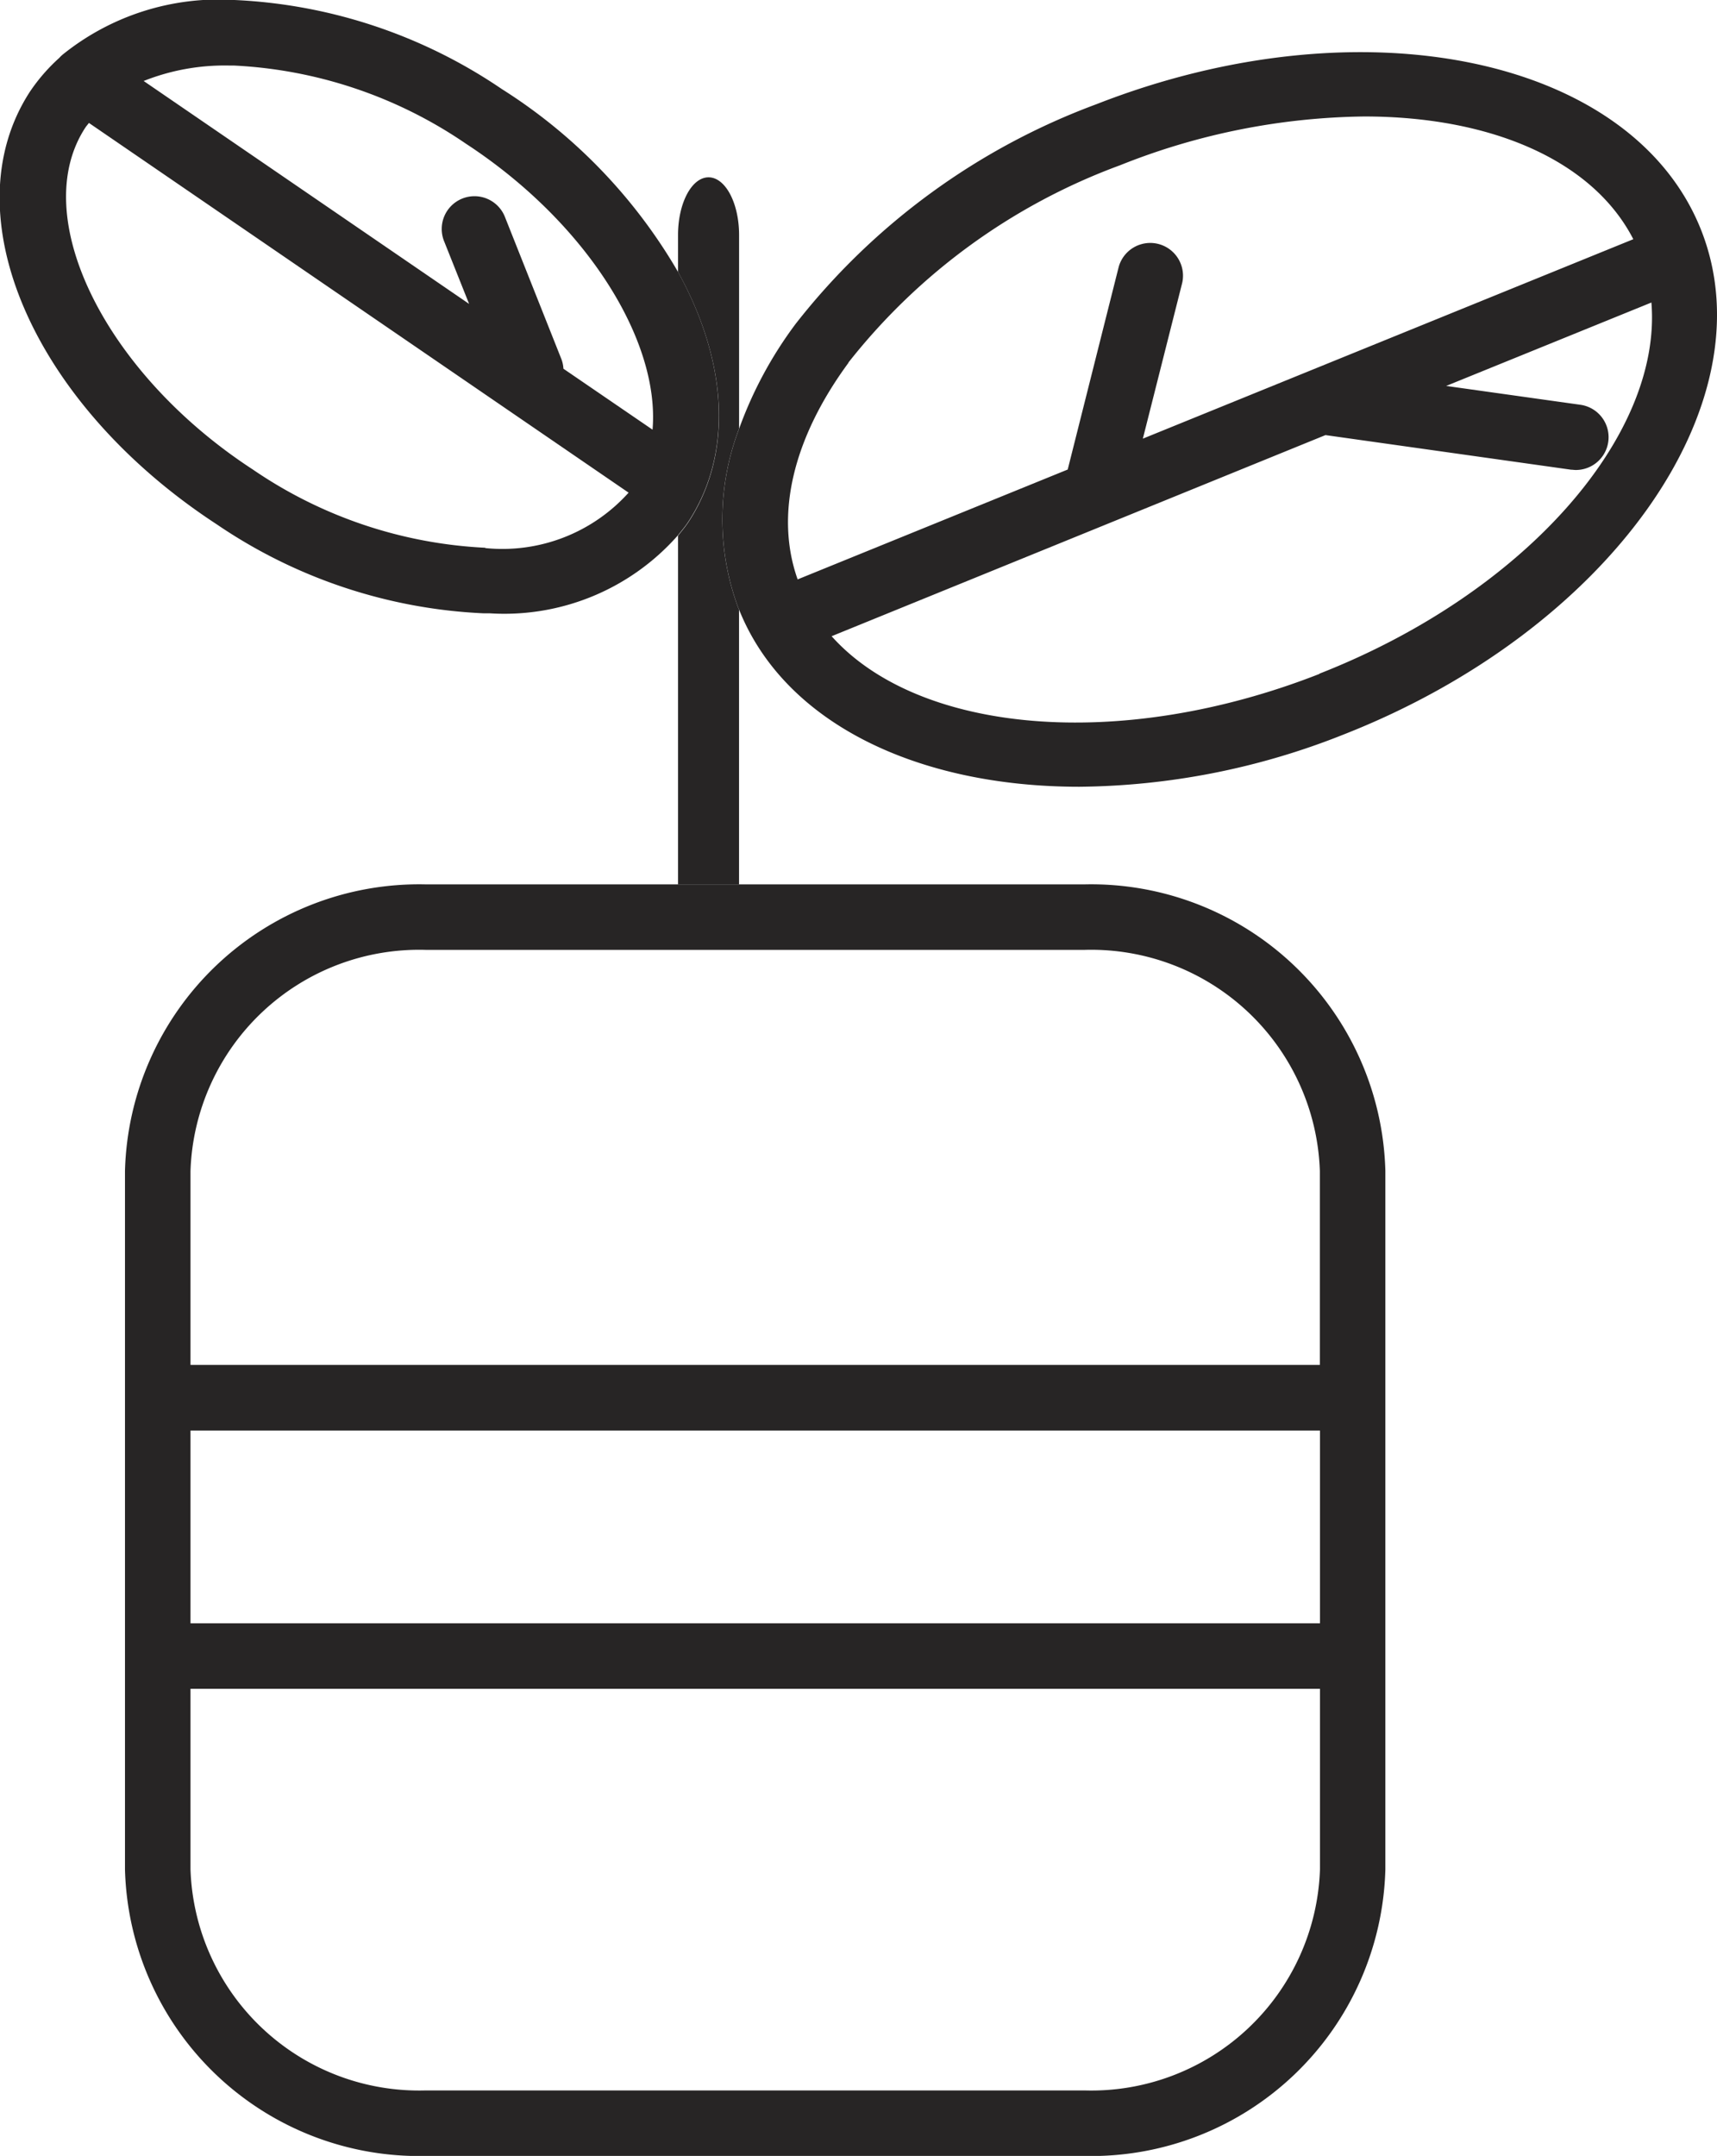 <svg id="그룹_40" data-name="그룹 40" xmlns="http://www.w3.org/2000/svg" xmlns:xlink="http://www.w3.org/1999/xlink" width="40.994" height="51.454" viewBox="0 0 40.994 51.454">
  <defs>
    <clipPath id="clip-path">
      <rect id="사각형_14" data-name="사각형 14" width="40.994" height="51.454" fill="none"/>
    </clipPath>
  </defs>
  <g id="그룹_39" data-name="그룹 39" transform="translate(0 0)" clip-path="url(#clip-path)">
    <path id="패스_112" data-name="패스 112" d="M14.965,9.532V4.909c0-.761-.326-1.378-.729-1.378s-.729.617-.729,1.378V5.79c1.165,2.109,1.337,4.3.252,5.964-.076.115-.165.222-.252.33v8.322h1.457V13.849l-.016-.035a6.063,6.063,0,0,1,.016-4.282" transform="translate(2.681 0.701)" fill="#272525"/>
    <path id="패스_113" data-name="패스 113" d="M37.765,5.3C36.138,1.151,29.658-.2,23.322,2.281a16.3,16.3,0,0,0-7.179,5.239,9.641,9.641,0,0,0-1.353,2.507,6.063,6.063,0,0,0-.016,4.282l.016.035c1.088,2.718,4.269,4.227,8.123,4.227a17.428,17.428,0,0,0,6.3-1.243C35.556,14.843,39.39,9.448,37.765,5.3M17.4,8.447a14.716,14.716,0,0,1,6.489-4.71h0a16.173,16.173,0,0,1,5.828-1.163c3,0,5.447,1.031,6.423,2.929l-11.71,4.76.94-3.719a.782.782,0,0,0-1.516-.382L22.636,11l-6.448,2.622c-.544-1.532-.117-3.361,1.214-5.17m11.244,7.426c-4.777,1.872-9.578,1.413-11.647-.9l11.791-4.8,5.864.826c.037,0,.073.007.11.007a.782.782,0,0,0,.108-1.557l-3.2-.449,4.9-1.991c.26,3.163-3,6.926-7.924,8.857" transform="translate(2.856 0.206)" fill="#272525"/>
    <path id="패스_114" data-name="패스 114" d="M9.671,17.611A7.026,7.026,0,0,0,2.49,24.452V41.117a7.027,7.027,0,0,0,7.181,6.842H25.4a7.028,7.028,0,0,0,7.182-6.842V24.452A7.027,7.027,0,0,0,25.4,17.611H9.671Zm21.35,23.506A5.463,5.463,0,0,1,25.4,46.395H9.671a5.462,5.462,0,0,1-5.617-5.278V36.809H31.021Zm0-5.871H4.054v-4.6H31.021ZM25.4,19.174a5.463,5.463,0,0,1,5.618,5.278V29.08H4.054V24.452a5.462,5.462,0,0,1,5.617-5.278Z" transform="translate(0.494 3.496)" fill="#272525"/>
    <path id="패스_115" data-name="패스 115" d="M16.189,6.491a12.71,12.71,0,0,0-4.21-4.367A12.329,12.329,0,0,0,5.6,0a5.943,5.943,0,0,0-4.1,1.3.768.768,0,0,0-.084.081,4.347,4.347,0,0,0-.7.805c-1.9,2.917.056,7.455,4.462,10.33a12.3,12.3,0,0,0,6.377,2.122H11.7a5.522,5.522,0,0,0,4.485-1.861c.086-.108.176-.213.252-.33,1.087-1.663.913-3.854-.252-5.964m-4.6,6.59a10.74,10.74,0,0,1-5.548-1.867C2.494,8.9.659,5.157,2.036,3.048c.026-.041.06-.076.087-.114l12.885,8.824a4.052,4.052,0,0,1-3.418,1.323m3.987-2.828L13.452,8.8a.756.756,0,0,0-.05-.233L12.06,5.189a.782.782,0,1,0-1.453.578L11.2,7.253l-7.77-5.32a5.228,5.228,0,0,1,2.035-.369h.114a10.729,10.729,0,0,1,5.547,1.867c2.881,1.882,4.631,4.7,4.454,6.821" transform="translate(0 0)" fill="#272525"/>
  </g>
</svg>
